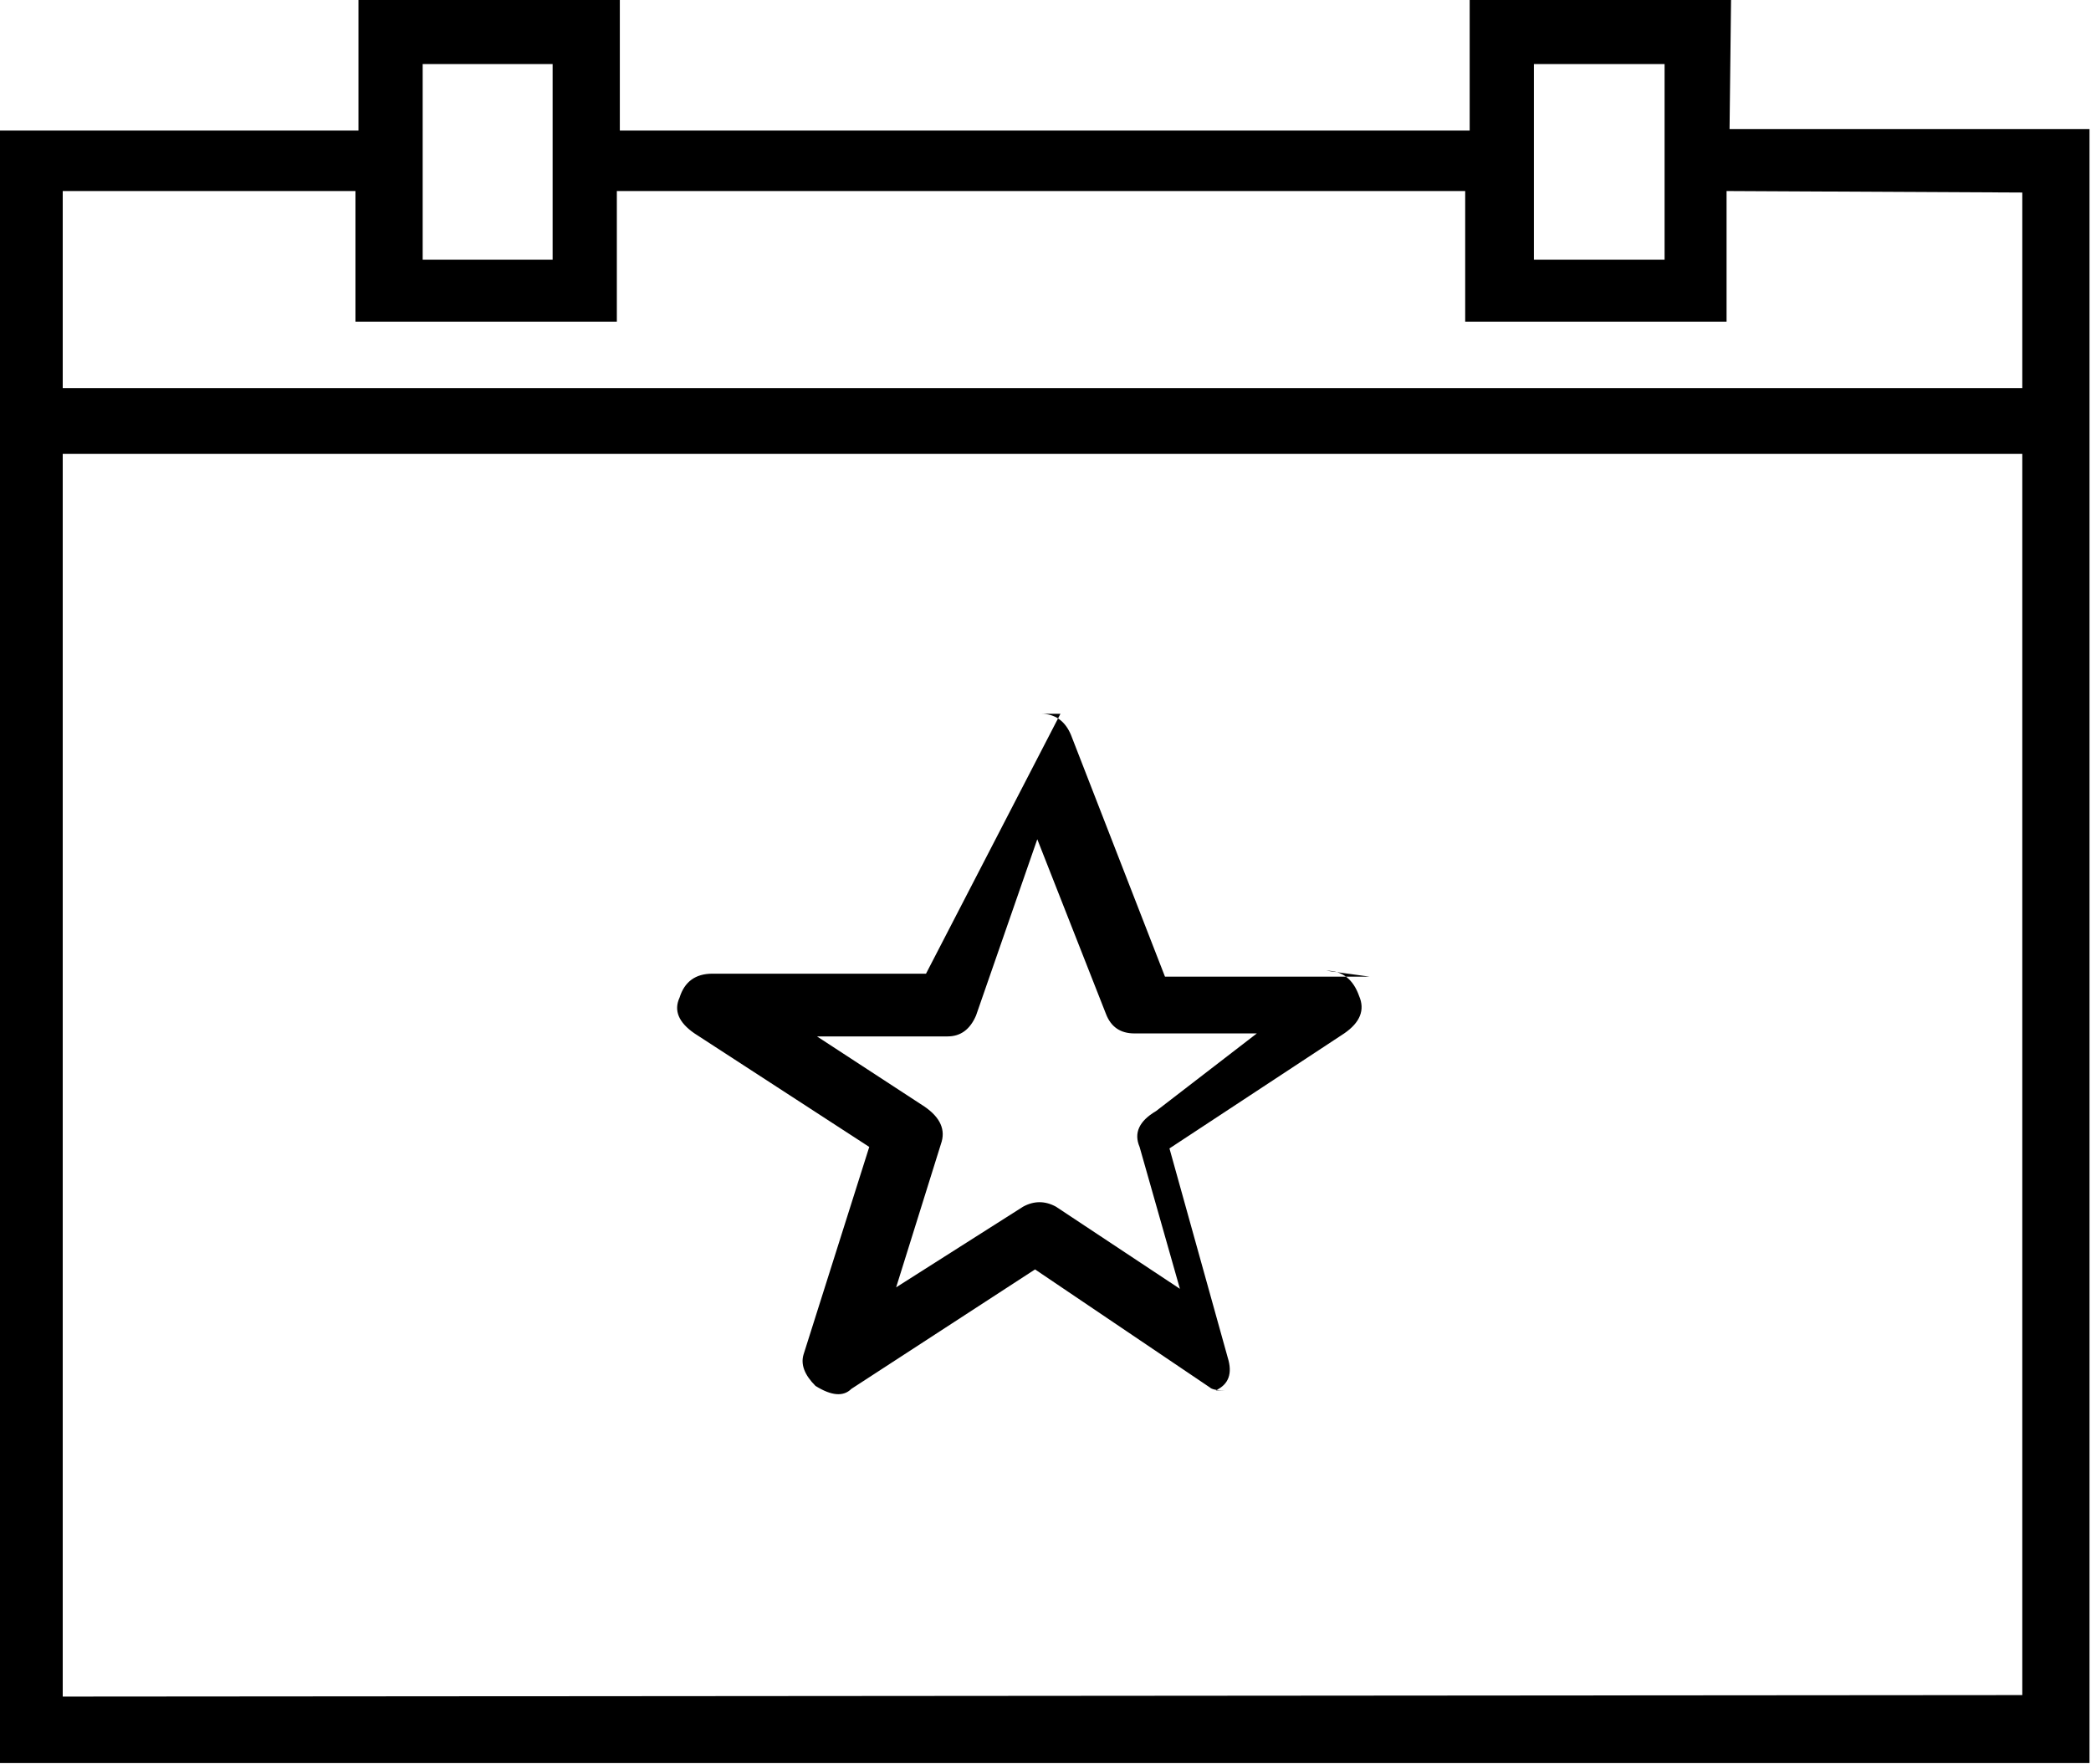 <svg viewBox="0 -24.719 14 11.812" xmlns="http://www.w3.org/2000/svg"><path d="M11.59-24.72H9.84v.875H4.15v-.875H2.4v.875H-.01v10.93h14v-10.94h-2.41Zm-1.32.43h.875v1.31h-.875Zm-7.44 0H3.7v1.31H2.83ZM.42-13.36v-8.32H13.54v8.31ZM13.54-23.43v1.31H.42v-1.32h1.96v.875h1.75v-.875h5.68v.875h1.75v-.875ZM9.17-18.18H7.8l-.63-1.62q-.06-.14-.2-.14t.13 2.73417e-303L6.2-18.2H4.77q-.17 0-.22.16 -.06.13.1.24l1.17.76 -.44 1.39q-.03.1.08.21 .16.1.24.02l1.23-.8 1.17.79q.02.02.1.02t-.06 2.73417e-303q.13-.06.08-.22l-.39-1.4 1.17-.77q.16-.11.1-.25 -.06-.17-.22-.17Zm-1.43.9q-.17.1-.11.24l.27.95 -.83-.55q-.11-.06-.22 0L6-16.1l.3-.96q.05-.14-.11-.25l-.72-.47h.875q.13 0 .19-.14l.41-1.18 .46 1.17q.05.13.19.13h.82Z"/></svg>
